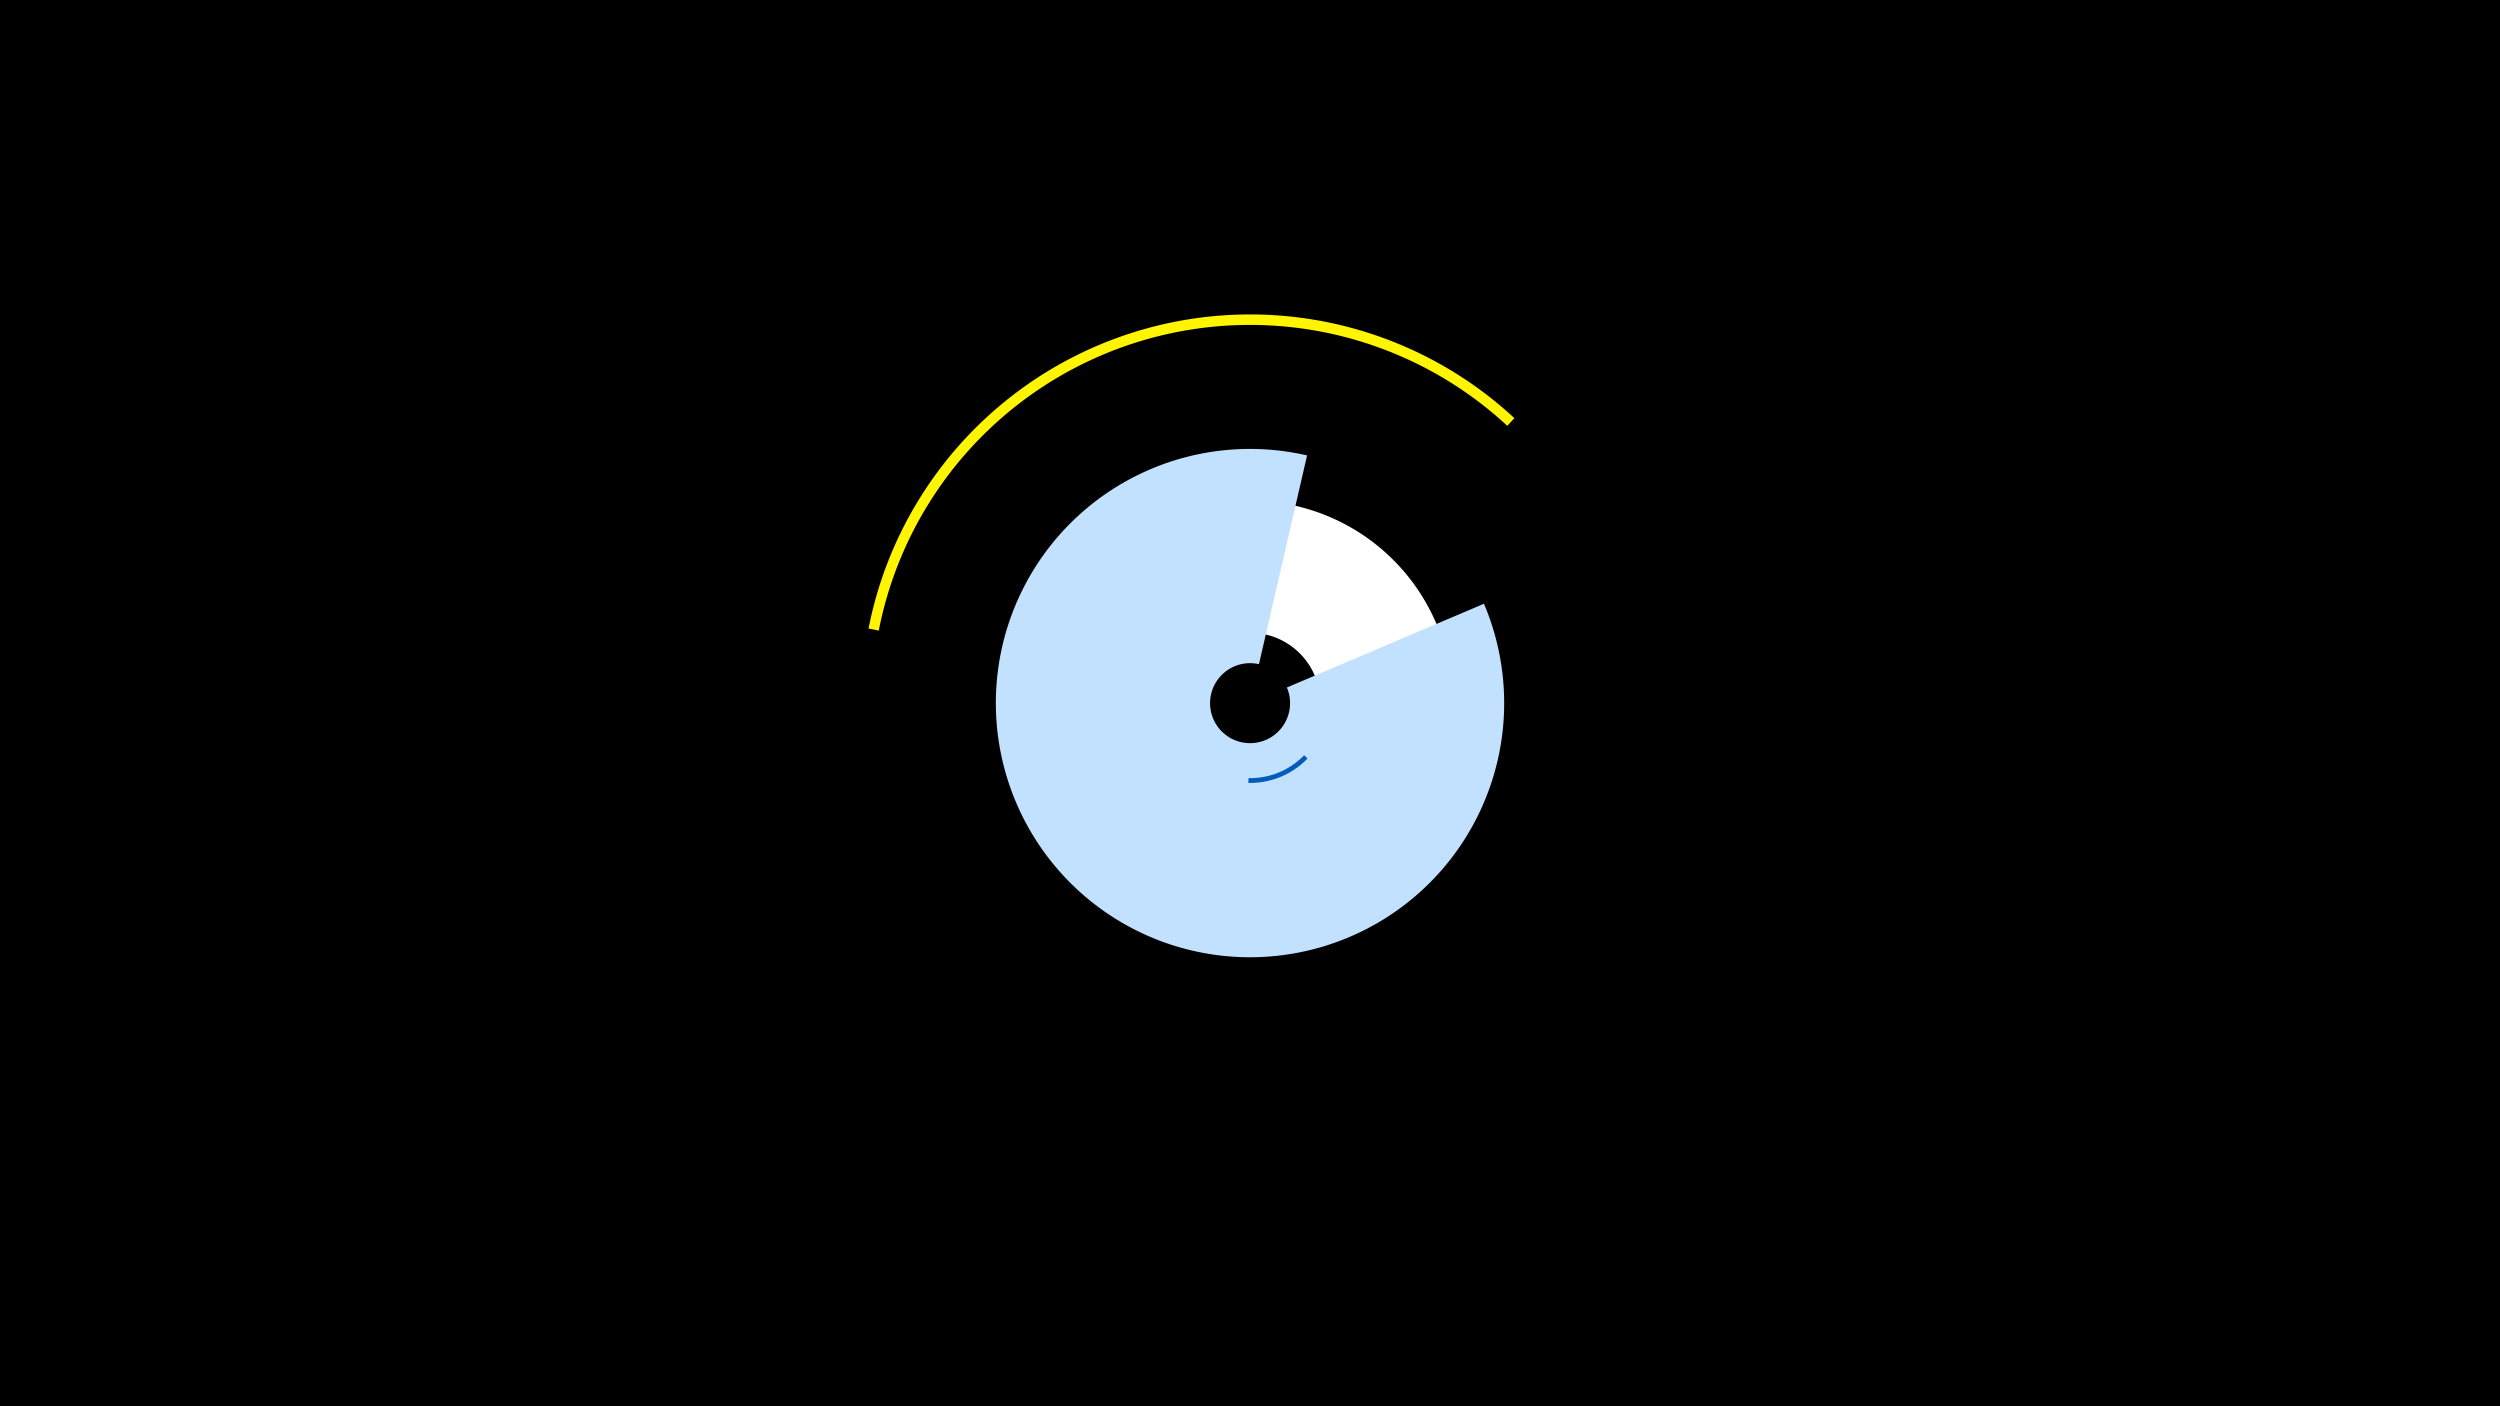 <svg width="1200" height="675" viewBox="-500 -500 1200 675" xmlns="http://www.w3.org/2000/svg"><title>19288-10173701299</title><path d="M-500-500h1200v675h-1200z" fill="#000"/><path d="M-83.1-198.3a186.6 186.6 0 0 1 310-101l-3.4 3.7a181.6 181.6 0 0 0-301.7 98.3z" fill="#fff500"/><path d="M86.8-66.2a97.2 97.2 0 1 1 103.9-131.4l-59.2 22.9a33.8 33.8 0 1 0-36.1 45.7z" fill="#fff"/><path d="M212.3-210.2a122 122 0 1 1-84.9-71.2l-23.1 100.2a19.2 19.2 0 1 0 13.4 11.2z" fill="#c2e1ff"/><path d="M127.6-135.9a38.3 38.3 0 0 1-28.4 11.7l0.1-2.3a36 36 0 0 0 26.7-11z" fill="#005bbb"/></svg>